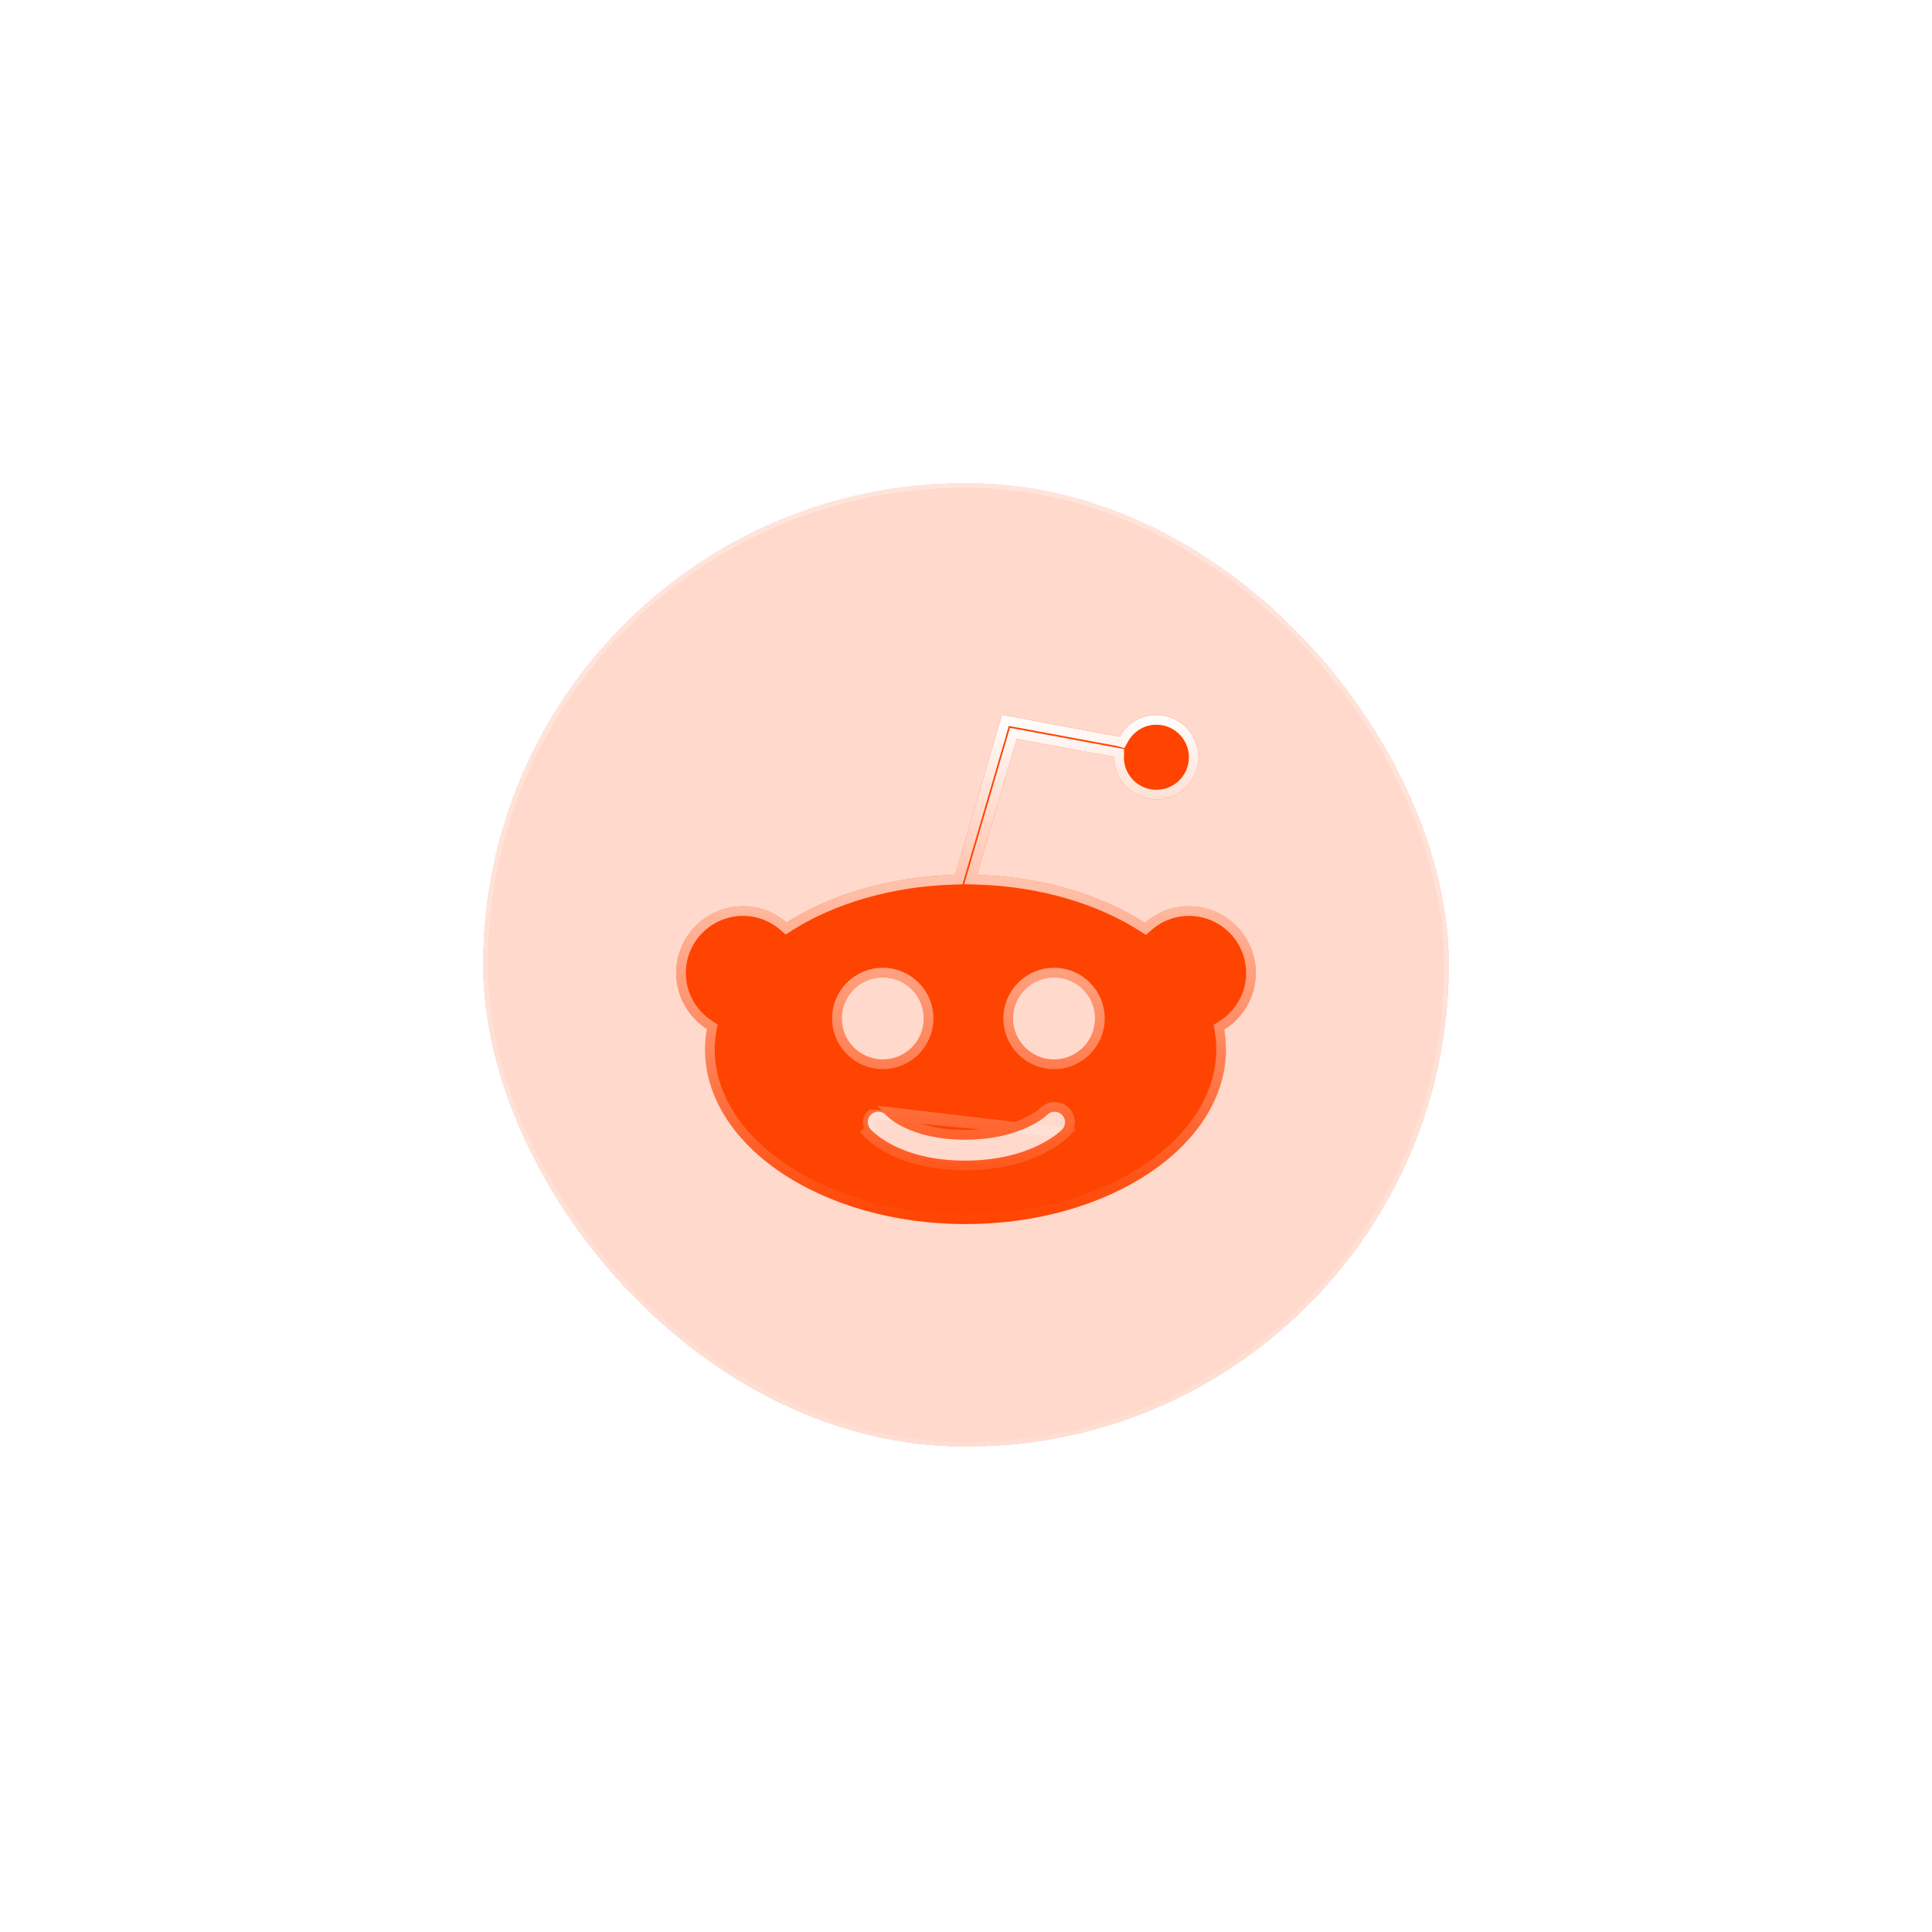<svg width="200" height="200" viewBox="0 0 200 200" fill="none" xmlns="http://www.w3.org/2000/svg">
<g filter="url(#filter0_bdi_439_9129)">
<rect x="50" y="50" width="100" height="99.763" rx="49.881" fill="#FF4301" fill-opacity="0.2" shape-rendering="crispEdges"/>
<rect x="50.25" y="50.25" width="99.5" height="99.263" rx="49.631" stroke="url(#paint0_linear_439_9129)" stroke-width="0.5" shape-rendering="crispEdges"/>
</g>
<g filter="url(#filter1_i_439_9129)">
<path d="M130 100.724C130 96.914 126.9 93.813 123.089 93.813C121.393 93.813 119.795 94.426 118.533 95.537C113.962 92.612 107.864 90.769 101.137 90.571L105.253 76.492L115.359 78.37C115.359 78.452 115.343 78.53 115.347 78.613C115.47 81.018 117.526 82.875 119.931 82.752C122.336 82.63 124.193 80.573 124.07 78.168C123.948 75.763 121.891 73.906 119.486 74.029C117.933 74.108 116.619 74.999 115.908 76.264C115.907 76.263 115.906 76.263 115.905 76.263L103.726 74L98.876 90.567C92.133 90.746 86.015 92.579 81.425 95.498C80.169 94.412 78.587 93.813 76.911 93.813C73.101 93.813 70 96.913 70 100.724C70 103.081 71.213 105.255 73.178 106.523C73.059 107.213 72.991 107.913 72.991 108.624C72.991 118.6 85.083 126.716 99.949 126.716C114.814 126.716 126.906 118.6 126.906 108.624C126.906 107.934 126.843 107.254 126.73 106.583C128.749 105.325 130 103.119 130 100.724ZM87.137 105.428C87.137 103.084 89.038 101.182 91.385 101.182C93.73 101.182 95.631 103.084 95.631 105.428C95.631 107.775 93.73 109.676 91.385 109.676C89.038 109.676 87.137 107.775 87.137 105.428ZM109.96 116.916C109.834 117.048 106.786 120.149 99.899 120.149C92.976 120.149 90.207 117.005 90.093 116.872C89.703 116.416 89.756 115.73 90.212 115.341C90.665 114.954 91.345 115.004 91.736 115.453C91.798 115.52 94.109 117.978 99.899 117.978C105.789 117.978 108.372 115.433 108.398 115.409C108.815 114.983 109.502 114.973 109.93 115.39C110.356 115.806 110.372 116.485 109.96 116.916ZM109.116 109.676C106.768 109.676 104.867 107.775 104.867 105.428C104.867 103.084 106.768 101.182 109.116 101.182C111.461 101.182 113.362 103.084 113.362 105.428C113.362 107.775 111.461 109.676 109.116 109.676Z" fill="#FF4301"/>
</g>
<path d="M110.322 117.261L110.322 117.261C110.125 117.467 106.954 120.649 99.899 120.649C92.805 120.649 89.904 117.42 89.713 117.197C89.713 117.197 89.713 117.197 89.713 117.197L90.093 116.872C89.703 116.416 89.756 115.73 90.212 115.341L110.322 117.261ZM110.322 117.261C110.925 116.63 110.899 115.638 110.279 115.033L110.279 115.032C109.654 114.424 108.656 114.438 108.046 115.053C108.033 115.066 107.999 115.097 107.943 115.145C107.868 115.209 107.753 115.301 107.596 115.414C107.282 115.639 106.8 115.943 106.138 116.248C104.816 116.858 102.77 117.478 99.899 117.478C94.39 117.478 92.181 115.196 92.107 115.117L110.322 117.261ZM118.263 95.958L118.58 96.161L118.863 95.912C120.035 94.881 121.517 94.313 123.089 94.313C126.623 94.313 129.5 97.19 129.5 100.724C129.5 102.943 128.341 104.99 126.466 106.159L126.181 106.336L126.237 106.666C126.346 107.312 126.406 107.964 126.406 108.624C126.406 113.394 123.515 117.78 118.723 120.996C113.935 124.21 107.295 126.216 99.949 126.216C92.602 126.216 85.963 124.21 81.174 120.996C76.382 117.78 73.491 113.394 73.491 108.624C73.491 107.945 73.556 107.274 73.671 106.608L73.728 106.282L73.45 106.103C71.624 104.925 70.5 102.908 70.5 100.724C70.5 97.19 73.377 94.313 76.911 94.313C78.466 94.313 79.932 94.868 81.097 95.876L81.379 96.12L81.693 95.92C86.197 93.055 92.224 91.244 98.889 91.067L99.253 91.057L99.356 90.707L104.079 74.574L115.784 76.749L116.148 76.858L116.344 76.509C116.976 75.385 118.14 74.598 119.512 74.528C121.641 74.42 123.462 76.064 123.571 78.194C123.68 80.323 122.035 82.144 119.906 82.253C117.776 82.362 115.955 80.717 115.846 78.588L115.846 78.588C115.846 78.584 115.846 78.573 115.849 78.535C115.85 78.531 115.85 78.527 115.851 78.522C115.854 78.489 115.859 78.431 115.859 78.373L115.862 77.955L115.451 77.878L105.344 76.001L104.9 75.918L104.773 76.352L100.657 90.43L100.475 91.051L101.122 91.07C107.771 91.266 113.779 93.088 118.263 95.958ZM91.385 100.682C88.762 100.682 86.637 102.808 86.637 105.428C86.637 108.051 88.762 110.176 91.385 110.176C94.007 110.176 96.131 108.051 96.131 105.428C96.131 102.808 94.007 100.682 91.385 100.682ZM104.367 105.428C104.367 108.051 106.492 110.176 109.116 110.176C111.737 110.176 113.862 108.051 113.862 105.428C113.862 102.808 111.737 100.682 109.116 100.682C106.492 100.682 104.367 102.808 104.367 105.428Z" stroke="url(#paint1_linear_439_9129)"/>
<defs>
<filter id="filter0_bdi_439_9129" x="0" y="0" width="200" height="199.763" filterUnits="userSpaceOnUse" color-interpolation-filters="sRGB">
<feFlood flood-opacity="0" result="BackgroundImageFix"/>
<feGaussianBlur in="BackgroundImage" stdDeviation="2.718"/>
<feComposite in2="SourceAlpha" operator="in" result="effect1_backgroundBlur_439_9129"/>
<feColorMatrix in="SourceAlpha" type="matrix" values="0 0 0 0 0 0 0 0 0 0 0 0 0 0 0 0 0 0 127 0" result="hardAlpha"/>
<feOffset/>
<feGaussianBlur stdDeviation="25"/>
<feComposite in2="hardAlpha" operator="out"/>
<feColorMatrix type="matrix" values="0 0 0 0 1 0 0 0 0 0.263 0 0 0 0 0.004 0 0 0 0.15 0"/>
<feBlend mode="normal" in2="effect1_backgroundBlur_439_9129" result="effect2_dropShadow_439_9129"/>
<feBlend mode="normal" in="SourceGraphic" in2="effect2_dropShadow_439_9129" result="shape"/>
<feColorMatrix in="SourceAlpha" type="matrix" values="0 0 0 0 0 0 0 0 0 0 0 0 0 0 0 0 0 0 127 0" result="hardAlpha"/>
<feOffset/>
<feGaussianBlur stdDeviation="2"/>
<feComposite in2="hardAlpha" operator="arithmetic" k2="-1" k3="1"/>
<feColorMatrix type="matrix" values="0 0 0 0 1 0 0 0 0 1 0 0 0 0 1 0 0 0 0.3 0"/>
<feBlend mode="normal" in2="shape" result="effect3_innerShadow_439_9129"/>
</filter>
<filter id="filter1_i_439_9129" x="70" y="74" width="60" height="52.717" filterUnits="userSpaceOnUse" color-interpolation-filters="sRGB">
<feFlood flood-opacity="0" result="BackgroundImageFix"/>
<feBlend mode="normal" in="SourceGraphic" in2="BackgroundImageFix" result="shape"/>
<feColorMatrix in="SourceAlpha" type="matrix" values="0 0 0 0 0 0 0 0 0 0 0 0 0 0 0 0 0 0 127 0" result="hardAlpha"/>
<feOffset/>
<feGaussianBlur stdDeviation="5"/>
<feComposite in2="hardAlpha" operator="arithmetic" k2="-1" k3="1"/>
<feColorMatrix type="matrix" values="0 0 0 0 1 0 0 0 0 1 0 0 0 0 1 0 0 0 0.4 0"/>
<feBlend mode="normal" in2="shape" result="effect1_innerShadow_439_9129"/>
</filter>
<linearGradient id="paint0_linear_439_9129" x1="50" y1="50" x2="50" y2="149.763" gradientUnits="userSpaceOnUse">
<stop stop-color="white" stop-opacity="0.3"/>
<stop offset="1" stop-color="white" stop-opacity="0.13"/>
</linearGradient>
<linearGradient id="paint1_linear_439_9129" x1="100" y1="74" x2="100" y2="126.716" gradientUnits="userSpaceOnUse">
<stop stop-color="white"/>
<stop offset="1" stop-color="white" stop-opacity="0"/>
</linearGradient>
</defs>
</svg>
